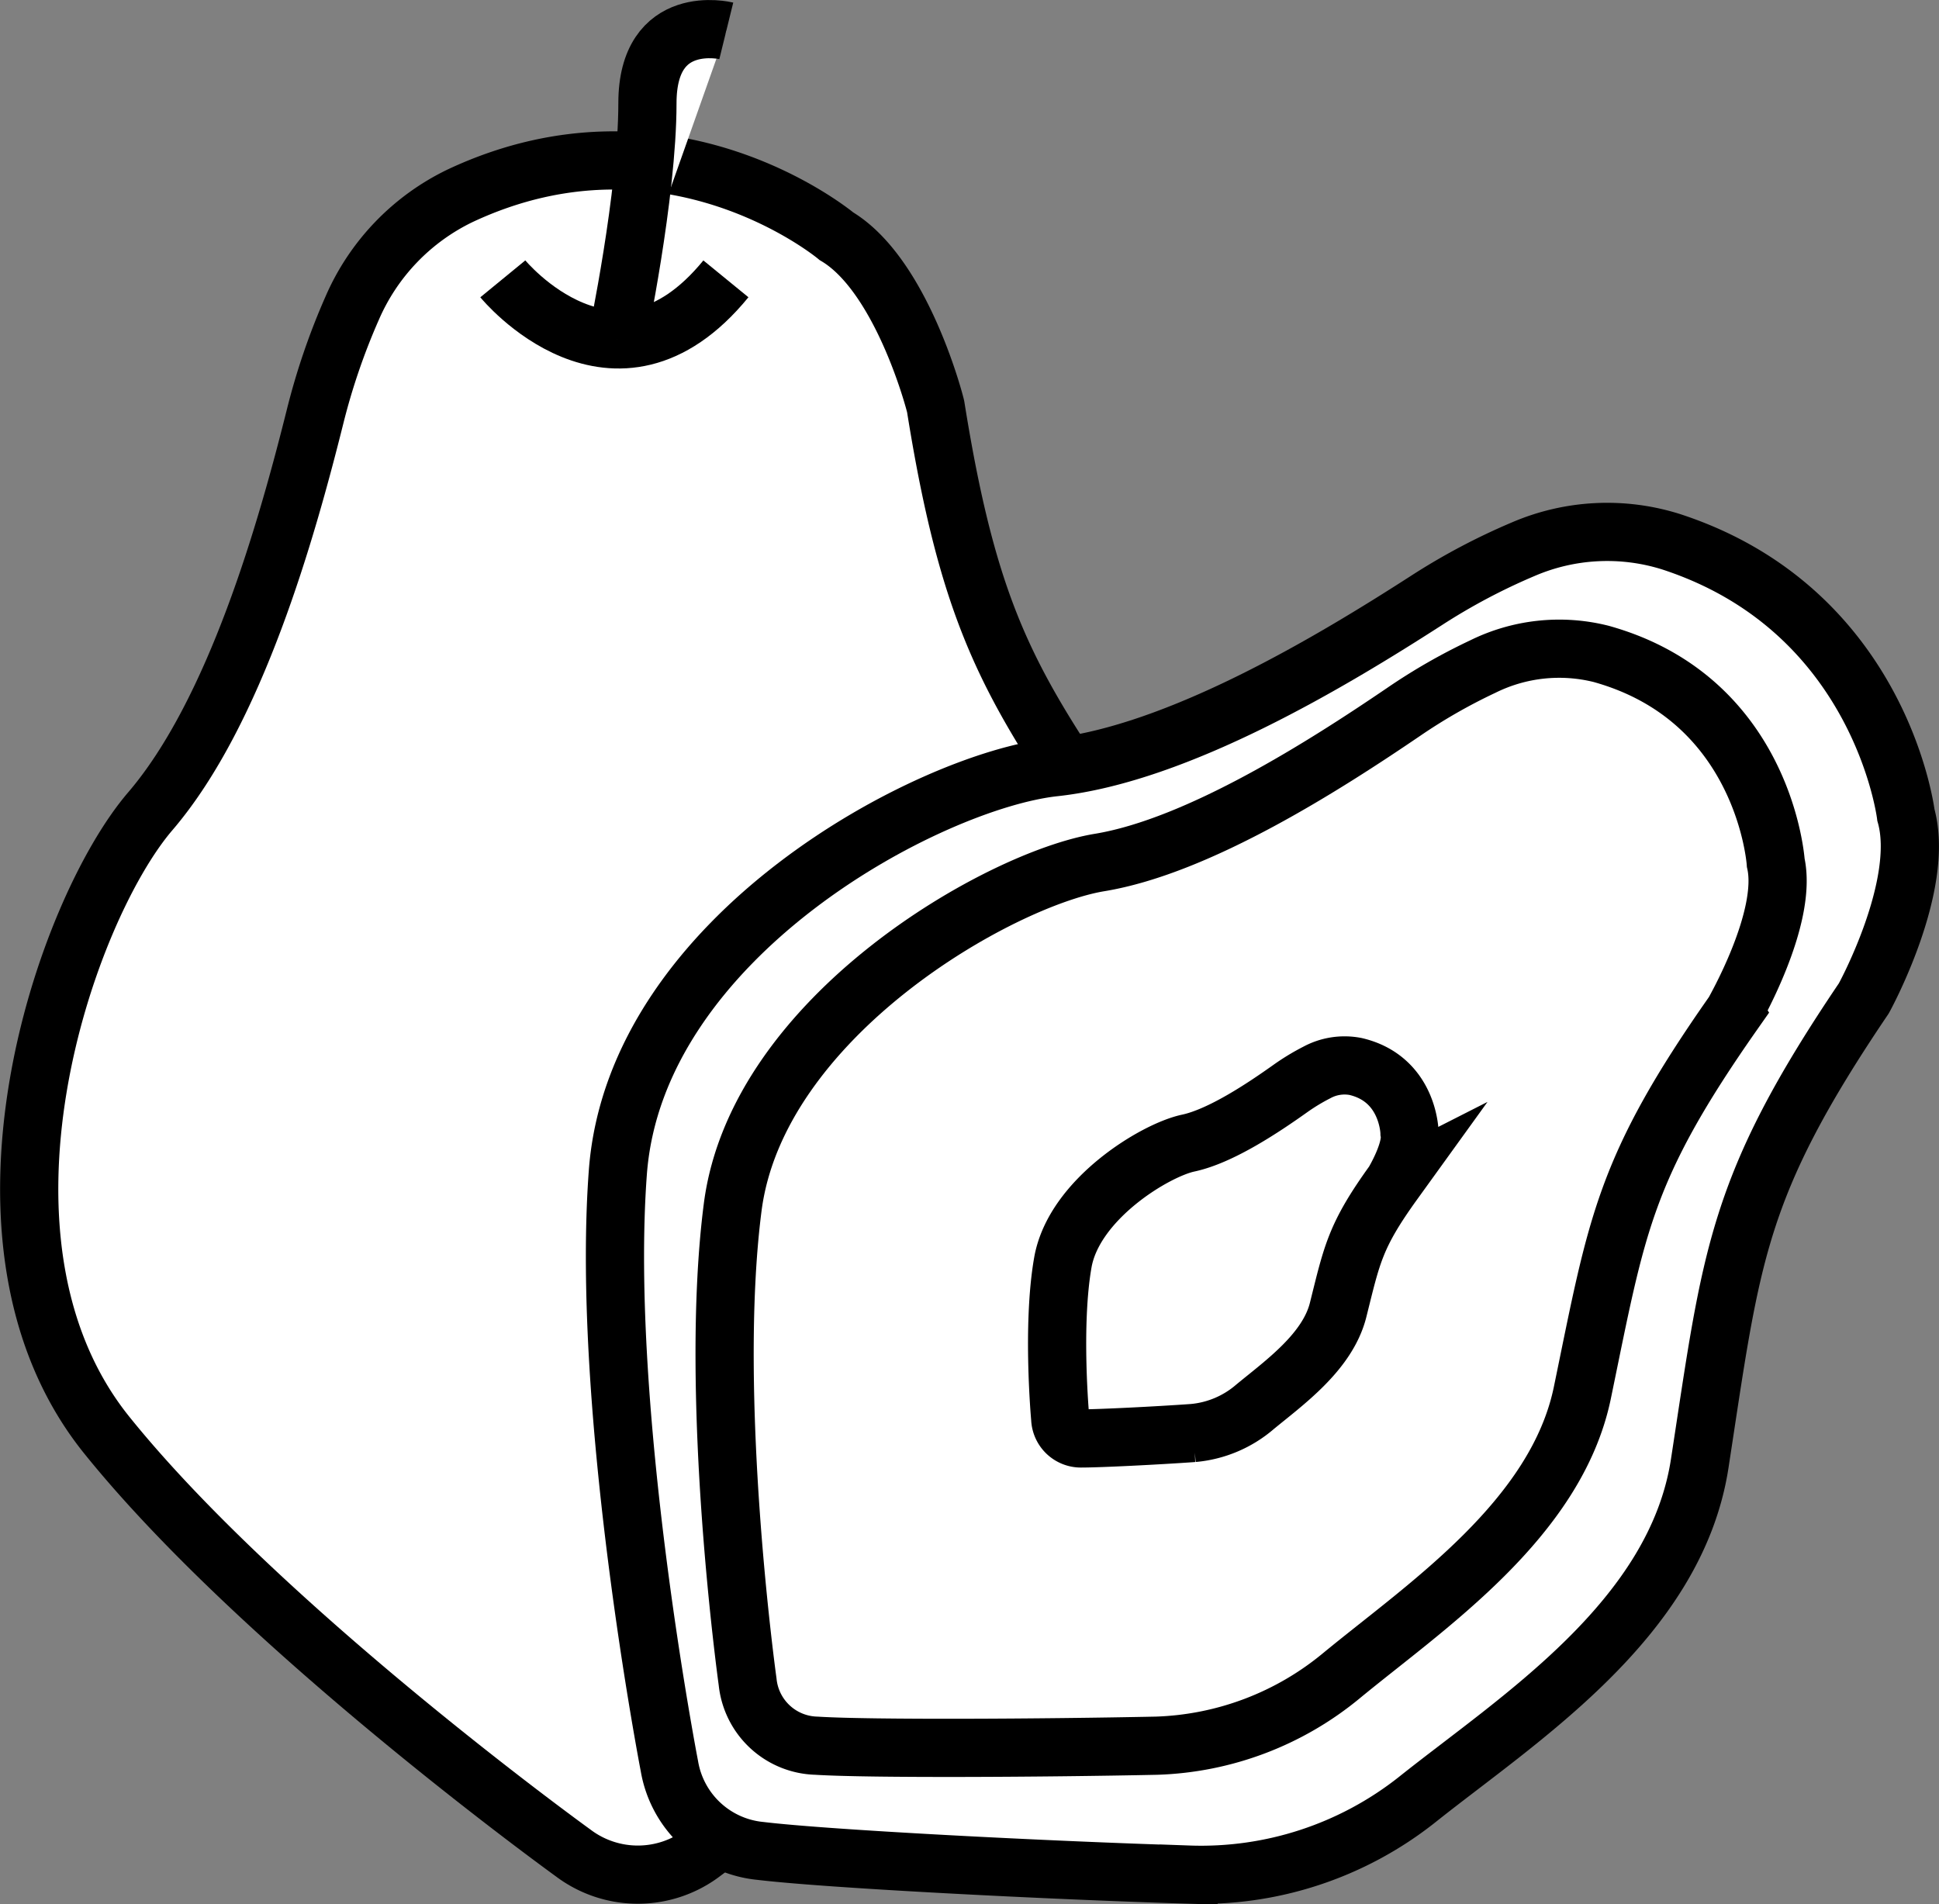 <svg id="papaya" xmlns="http://www.w3.org/2000/svg" viewBox="0 0 199.91 196.32"><rect x="0" y="0" width="199.91" height="196.32" fill="#808080" stroke="none"/><defs><style>.cls-1{fill:#fff;stroke:#000;stroke-miterlimit:10;stroke-width:6px;}</style></defs><title>papaya_mono</title><path class="cls-1" d="M587.16,323.24s-17.11-14.33-38.77-4.19a23,23,0,0,0-11.15,11.58,69.13,69.13,0,0,0-3.83,11.18c-2.93,11.72-8.21,30.46-17,40.72s-20.61,44.29-4.48,64.32S560,489.92,560,489.92a11.06,11.06,0,0,0,13.45-.07c6-4.43,24.12-19.81,35.53-29.84a37.65,37.65,0,0,0,12.48-22.83c2-13.83,7.11-33.37-2.57-47.49-12.85-18.75-17.59-24.43-21.5-48.86C597.42,340.83,594,327.32,587.16,323.24Z" transform="translate(-500.92 -298.88)"/><path class="cls-1" d="M552.76,327.63s11.52,14.05,23,0" transform="translate(-500.92 -298.88)"/><path class="cls-1" d="M575.8,302.06s-8.13-2-8.13,7.46-3.13,24.35-3.13,24.35" transform="translate(-500.92 -298.88)"/><path class="cls-1" d="M697.42,382.92s-2.55-21.11-24.2-28.18a21.91,21.91,0,0,0-15.29.78,65.14,65.14,0,0,0-9.94,5.27c-9.68,6.23-25.57,15.81-38.37,17.2s-43.18,17.33-45,41.76S569.94,481,569.94,481a10.54,10.54,0,0,0,9.39,8.72c7,.84,29.66,2,44.13,2.44A35.87,35.87,0,0,0,647,484.45c10.4-8.3,26.68-18.55,29.16-34.67,3.29-21.4,3.71-28.43,16.91-47.95C693.08,401.83,699.47,390.18,697.42,382.92Z" transform="translate(-500.92 -298.88)"/><path class="cls-1" d="M684,387.84s-1.09-16.83-18-21.54a17.76,17.76,0,0,0-12.21,1.31,58.72,58.72,0,0,0-8.17,4.68c-8,5.44-21.08,13.83-31.34,15.52S579,403.66,576.46,423.35,578,472.29,578,472.29a7.32,7.32,0,0,0,7.09,6.58c5.58.35,23.55.24,35.06,0a31.47,31.47,0,0,0,19.11-7.25c8.66-7.13,22.1-16.09,24.8-29.14,3.58-17.32,4.22-23,15.62-39.24C679.66,403.21,685.28,393.57,684,387.84Z" transform="translate(-500.92 -298.88)"/><path class="cls-1" d="M646.24,415.65s-.09-5.53-5.56-6.81a6,6,0,0,0-4,.62,22,22,0,0,0-2.75,1.67c-2.7,1.92-7.12,4.89-10.51,5.61s-11.77,5.77-12.92,12.3-.27,16.1-.27,16.1a2.13,2.13,0,0,0,2.21,2.05c1.83,0,7.71-.29,11.49-.56a11.29,11.29,0,0,0,6.37-2.69c3-2.48,7.49-5.65,8.58-10,1.44-5.76,1.74-7.64,5.73-13.17C644.59,420.78,646.58,417.52,646.24,415.65Z" transform="translate(-500.92 -298.88)"/></svg>